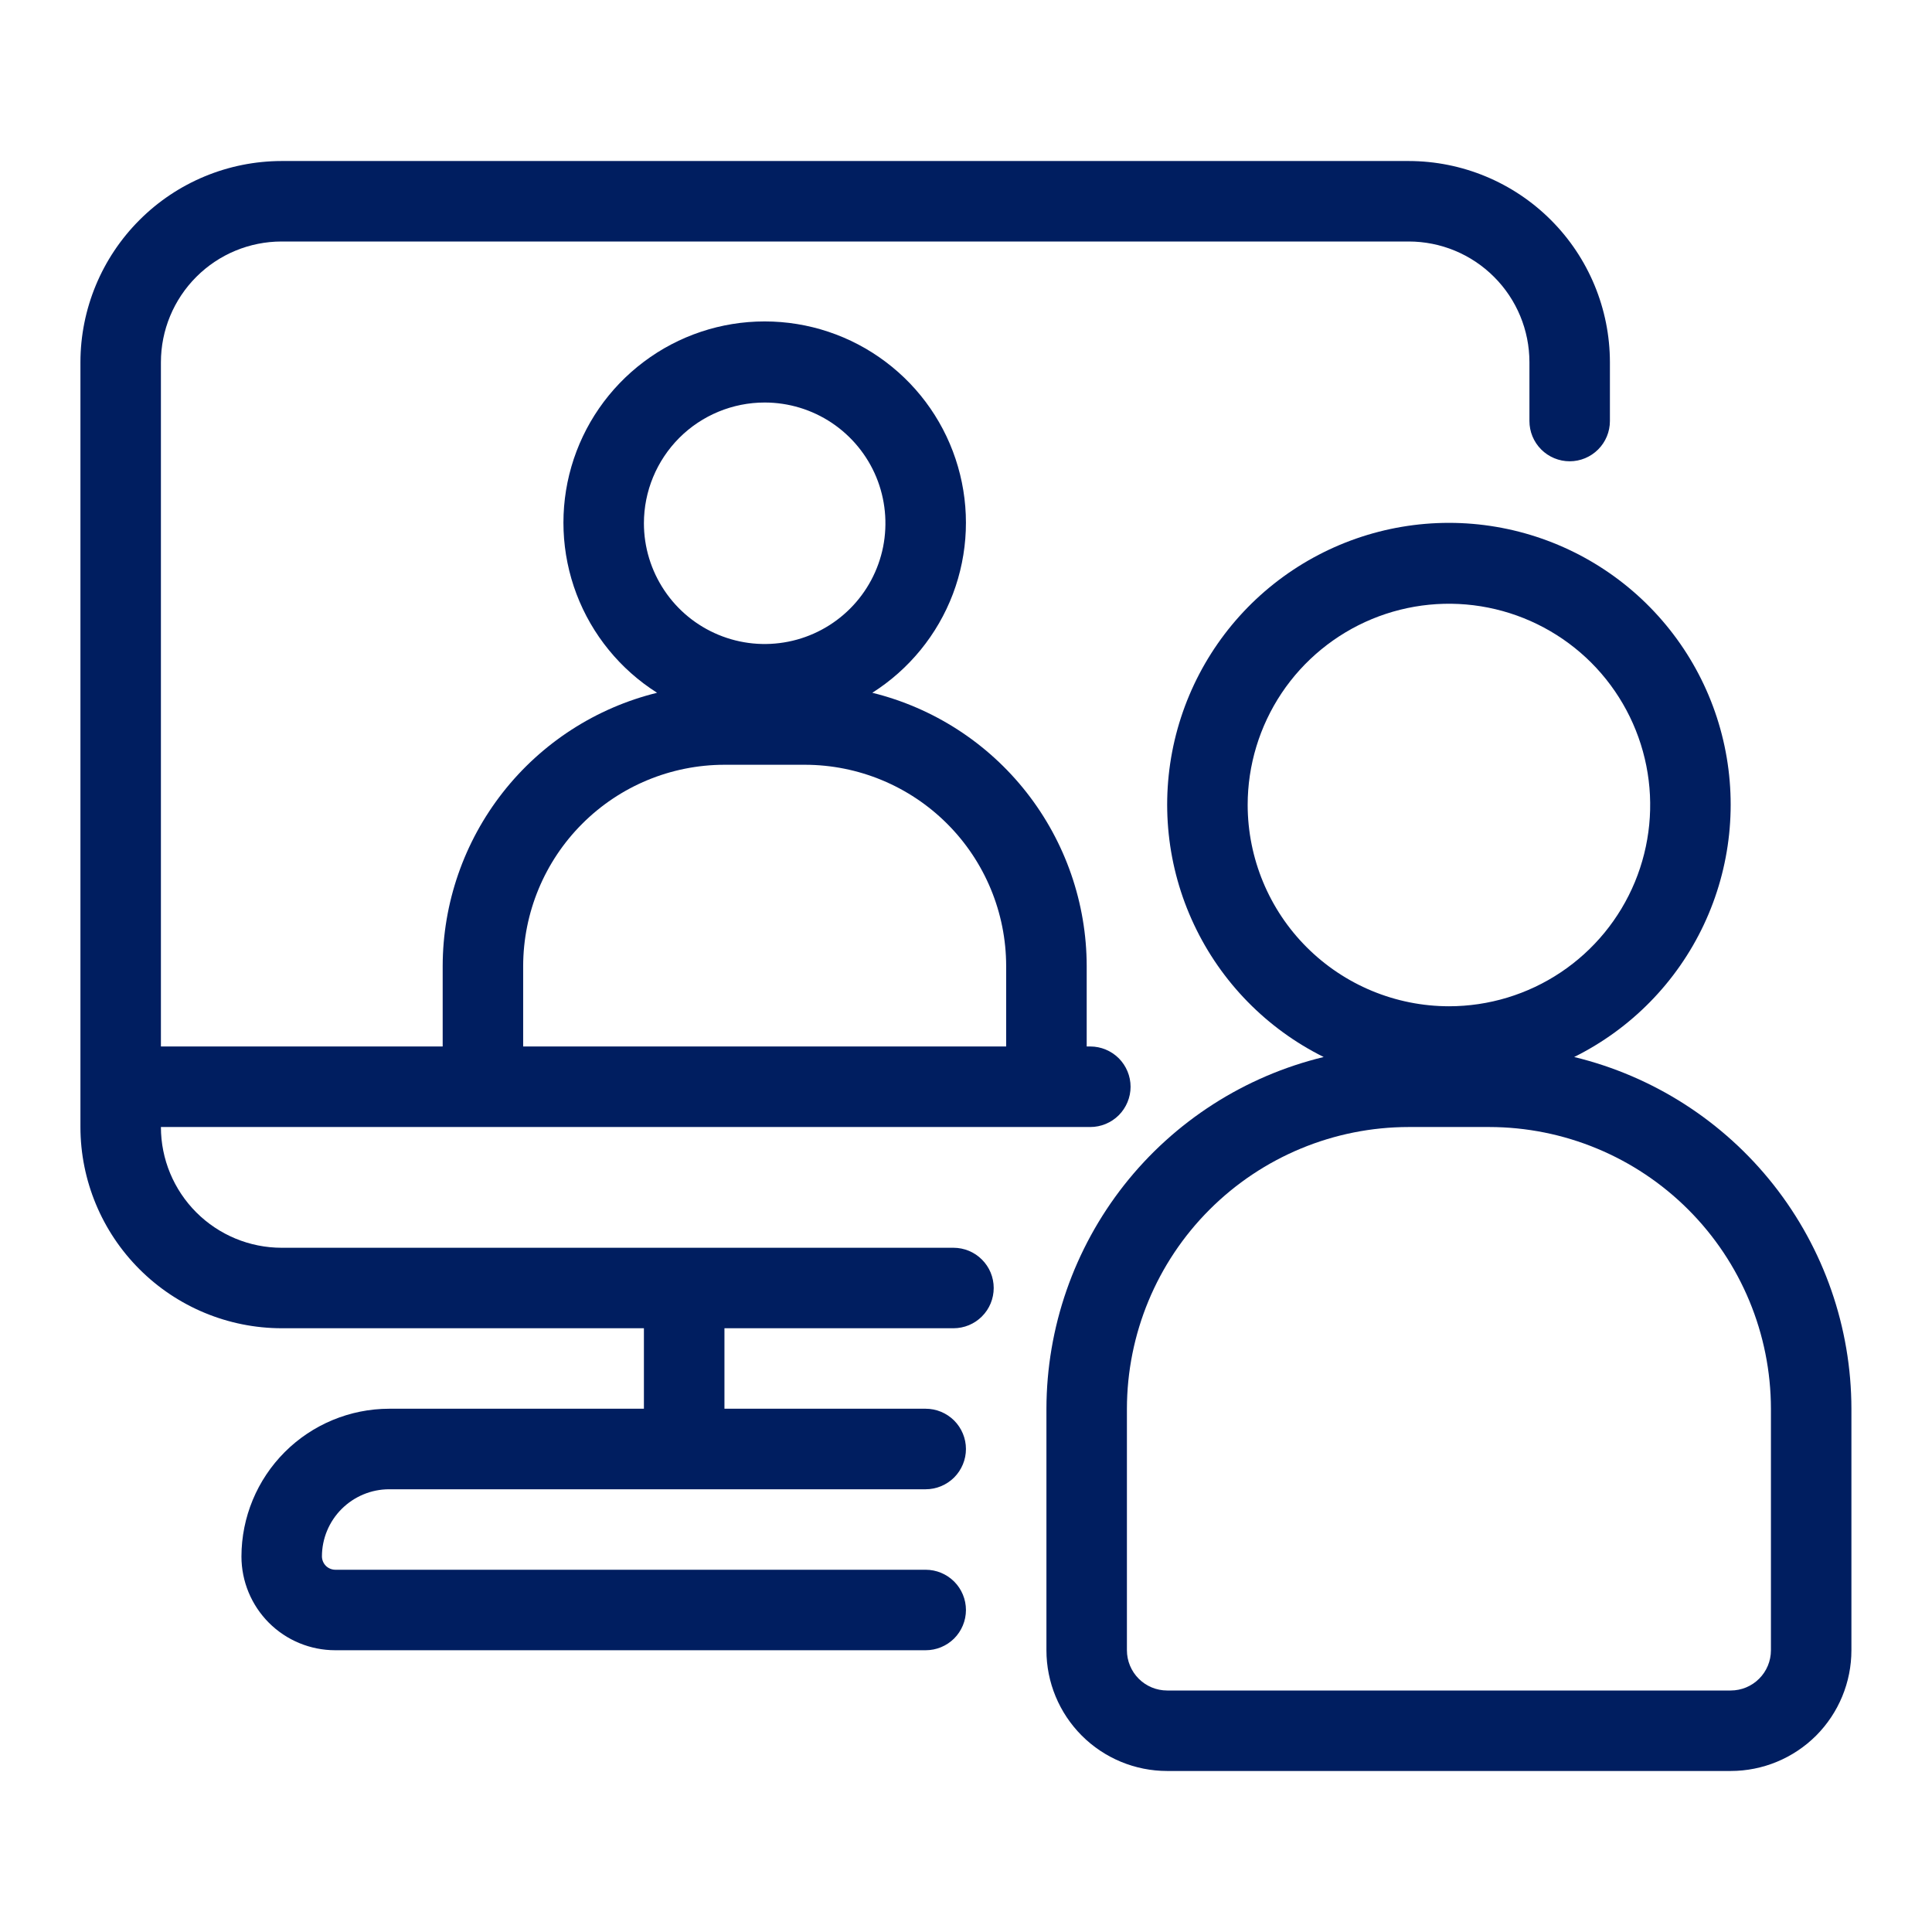 <svg width="38" height="38" viewBox="0 0 38 38" fill="#001E60" xmlns="http://www.w3.org/2000/svg">
<path d="M18.753 24.542H5.54C4.91 24.542 4.306 24.291 3.861 23.846C3.416 23.401 3.165 22.797 3.165 22.167H21.445C21.655 22.167 21.856 22.083 22.005 21.935C22.153 21.786 22.237 21.585 22.237 21.375C22.237 21.165 22.153 20.964 22.005 20.815C21.856 20.667 21.655 20.583 21.445 20.583H21.374V19C21.372 17.762 20.955 16.56 20.191 15.586C19.427 14.612 18.358 13.922 17.157 13.626C17.881 13.167 18.438 12.485 18.742 11.684C19.046 10.882 19.081 10.002 18.842 9.179C18.604 8.355 18.104 7.631 17.418 7.116C16.733 6.6 15.898 6.322 15.04 6.322C14.183 6.322 13.348 6.6 12.663 7.116C11.977 7.631 11.477 8.355 11.238 9.179C11 10.002 11.035 10.882 11.339 11.684C11.643 12.485 12.199 13.167 12.924 13.626C11.722 13.922 10.654 14.612 9.89 15.586C9.126 16.56 8.709 17.762 8.707 19V20.583H3.165V7.125C3.165 6.495 3.416 5.891 3.861 5.446C4.306 5 4.91 4.75 5.54 4.75H27.707C28.337 4.75 28.941 5 29.386 5.446C29.832 5.891 30.082 6.495 30.082 7.125V8.281C30.082 8.491 30.165 8.692 30.314 8.841C30.462 8.989 30.664 9.073 30.874 9.073C31.084 9.073 31.285 8.989 31.433 8.841C31.582 8.692 31.665 8.491 31.665 8.281V7.125C31.664 6.076 31.247 5.07 30.505 4.328C29.762 3.585 28.756 3.168 27.707 3.167H5.54C4.491 3.168 3.485 3.585 2.743 4.328C2.001 5.07 1.583 6.076 1.582 7.125V22.167C1.583 23.216 2.001 24.222 2.743 24.964C3.485 25.706 4.491 26.124 5.54 26.125H12.665V27.708H7.654C6.884 27.709 6.145 28.016 5.601 28.56C5.056 29.105 4.75 29.843 4.749 30.614C4.749 31.103 4.944 31.572 5.289 31.918C5.635 32.264 6.104 32.458 6.593 32.458H18.207C18.417 32.458 18.618 32.375 18.767 32.227C18.915 32.078 18.999 31.877 18.999 31.667C18.999 31.457 18.915 31.255 18.767 31.107C18.618 30.959 18.417 30.875 18.207 30.875H6.593C6.524 30.874 6.458 30.846 6.409 30.798C6.361 30.749 6.333 30.683 6.332 30.614C6.332 30.263 6.472 29.927 6.72 29.679C6.968 29.432 7.304 29.292 7.654 29.292H18.207C18.417 29.292 18.618 29.208 18.767 29.06C18.915 28.911 18.999 28.71 18.999 28.5C18.999 28.29 18.915 28.089 18.767 27.94C18.618 27.792 18.417 27.708 18.207 27.708H14.249V26.125H18.753C18.963 26.125 19.165 26.042 19.313 25.893C19.462 25.745 19.545 25.543 19.545 25.333C19.545 25.123 19.462 24.922 19.313 24.774C19.165 24.625 18.963 24.542 18.753 24.542ZM15.04 7.917C15.51 7.917 15.969 8.056 16.36 8.317C16.75 8.578 17.055 8.949 17.235 9.383C17.414 9.817 17.461 10.294 17.37 10.755C17.278 11.216 17.052 11.639 16.72 11.971C16.388 12.303 15.964 12.53 15.504 12.621C15.043 12.713 14.566 12.666 14.132 12.486C13.697 12.306 13.327 12.002 13.066 11.611C12.805 11.221 12.665 10.761 12.665 10.292C12.665 9.662 12.916 9.058 13.361 8.612C13.806 8.167 14.411 7.917 15.04 7.917ZM10.29 19C10.292 17.951 10.709 16.945 11.451 16.203C12.193 15.46 13.199 15.043 14.249 15.042H15.832C16.881 15.043 17.887 15.46 18.63 16.203C19.372 16.945 19.789 17.951 19.79 19V20.583H10.29V19Z" fill="#001E60"/>
<path d="M30.962 20.79C32.082 20.234 32.981 19.317 33.513 18.186C34.045 17.055 34.179 15.778 33.894 14.561C33.609 13.344 32.92 12.259 31.941 11.483C30.962 10.707 29.748 10.284 28.499 10.284C27.249 10.284 26.036 10.707 25.056 11.483C24.077 12.259 23.389 13.344 23.103 14.561C22.818 15.778 22.952 17.055 23.485 18.186C24.017 19.317 24.916 20.234 26.035 20.79C24.483 21.166 23.101 22.052 22.112 23.306C21.124 24.561 20.585 26.111 20.582 27.708V32.458C20.582 33.088 20.832 33.692 21.278 34.138C21.723 34.583 22.327 34.833 22.957 34.833H34.04C34.67 34.833 35.274 34.583 35.72 34.138C36.165 33.692 36.415 33.088 36.415 32.458V27.708C36.413 26.111 35.874 24.561 34.885 23.306C33.896 22.052 32.515 21.166 30.962 20.79ZM24.54 15.833C24.54 15.05 24.773 14.285 25.207 13.634C25.642 12.983 26.261 12.476 26.984 12.176C27.707 11.877 28.503 11.798 29.271 11.951C30.039 12.104 30.744 12.481 31.298 13.034C31.851 13.588 32.228 14.293 32.381 15.061C32.534 15.829 32.455 16.625 32.156 17.348C31.856 18.072 31.349 18.69 30.698 19.125C30.047 19.56 29.282 19.792 28.499 19.792C27.449 19.791 26.443 19.373 25.701 18.631C24.959 17.889 24.542 16.883 24.54 15.833ZM34.832 32.458C34.832 32.668 34.749 32.87 34.6 33.018C34.452 33.167 34.25 33.25 34.04 33.25H22.957C22.747 33.25 22.546 33.167 22.397 33.018C22.249 32.87 22.165 32.668 22.165 32.458V27.708C22.167 26.239 22.751 24.831 23.79 23.792C24.829 22.753 26.238 22.168 27.707 22.167H29.29C30.76 22.168 32.168 22.753 33.207 23.792C34.246 24.831 34.83 26.239 34.832 27.708V32.458Z" fill="#001E60"/>
</svg>
